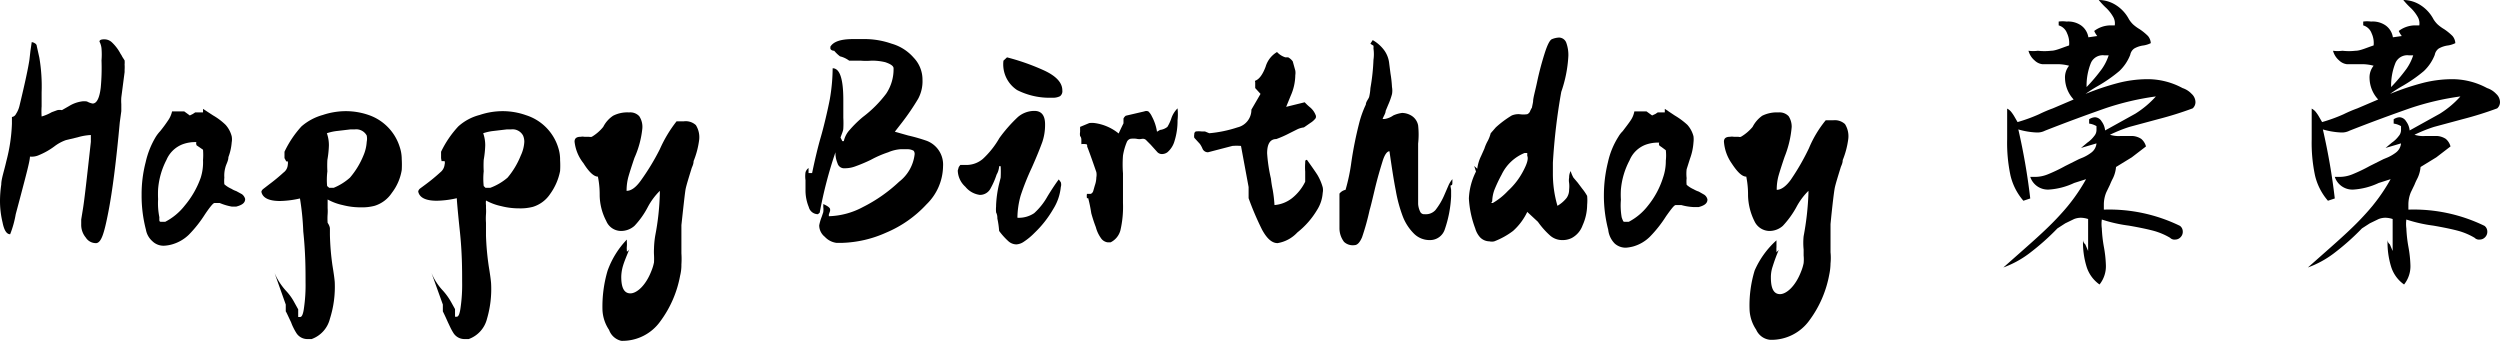 <svg xmlns="http://www.w3.org/2000/svg" viewBox="0 0 98.51 13.43">
    <g id=''>
        <g>
            <path class="cls-1"
                  d="M3.92,1.64q0-.09.18-.09a.43.43,0,0,1,.3.11,1.7,1.7,0,0,1,.35.46.75.75,0,0,1,.07.12l.09.14a.91.91,0,0,1,0,.16,1.55,1.55,0,0,1,0,.21v.09l-.13,1a1.78,1.78,0,0,0,0,.26c0,.1,0,.2,0,.28l-.06.44c-.14,1.53-.29,2.71-.45,3.53S4,9.55,3.8,9.58a.47.47,0,0,1-.42-.22.78.78,0,0,1-.18-.52V8.65l.06-.37c.06-.34.16-1.24.32-2.69V5.32a2.24,2.24,0,0,0-.52.09l-.46.11a1.65,1.65,0,0,0-.46.25,2.78,2.78,0,0,1-.6.34.69.69,0,0,1-.36.06c0,.17-.15.72-.4,1.67l-.16.6a4,4,0,0,1-.22.79c-.14,0-.24-.16-.3-.47A3.58,3.58,0,0,1,0,7.91a4.48,4.48,0,0,1,.05-.64c0-.22.11-.52.2-.92A6.67,6.67,0,0,0,.47,4.88c0-.12,0-.21,0-.27a.21.21,0,0,0,.16-.12,1,1,0,0,0,.14-.33c.21-.87.34-1.47.39-1.81L1.2,2l.05-.34a.27.27,0,0,1,.13.05.13.13,0,0,1,.07.11l.1.45a6.77,6.77,0,0,1,.09,1.37v.55a3.06,3.06,0,0,0,0,.4,1.78,1.78,0,0,0,.4-.17l.22-.08a.45.45,0,0,1,.18,0l.28-.16A1.31,1.31,0,0,1,3.2,4,.62.62,0,0,1,3.43,4a.74.74,0,0,0,.22.08c.16,0,.27-.21.32-.63A8.27,8.27,0,0,0,4,2.38a2.91,2.91,0,0,0,0-.47A.72.72,0,0,0,3.92,1.64Z"/>
            <path class="cls-1"
                  d="M5.75,9.05a5.3,5.3,0,0,1-.17-1.37,5,5,0,0,1,.16-1.29,3.35,3.35,0,0,1,.4-1,1.46,1.46,0,0,1,.17-.22c.13-.16.23-.3.31-.42a1,1,0,0,0,.16-.36l.24,0,.24,0,.22.16.12-.06.09-.06H8l0-.14.4.26a2.47,2.47,0,0,1,.49.37,1.08,1.08,0,0,1,.24.45.67.67,0,0,1,0,.24A2.07,2.07,0,0,1,9,6.19c0,.15-.09.28-.12.41A1.17,1.17,0,0,0,8.84,7a1.27,1.27,0,0,0,0,.26s.1.1.28.18a.85.85,0,0,0,.19.09l.22.12a.34.34,0,0,1,.13.19c0,.13-.08.23-.35.3l-.18,0A2.2,2.2,0,0,1,8.66,8L8.55,8l-.1,0h0c-.05,0-.18.16-.37.44a4.85,4.85,0,0,1-.64.81,1.57,1.57,0,0,1-.66.38,1.38,1.38,0,0,1-.28.05A.63.63,0,0,1,6,9.5.78.78,0,0,1,5.75,9.05Zm.53-.49a1,1,0,0,0,0,.13s0,.05.06.05l.17,0a2.34,2.34,0,0,0,.77-.64A3.54,3.54,0,0,0,7.91,7,2,2,0,0,0,8,6.31,2.71,2.71,0,0,0,8,5.9s0,0-.13-.09-.13-.08-.13-.11a.12.12,0,0,1,0-.1,1.42,1.42,0,0,0-.53.08,1.13,1.13,0,0,0-.65.62,3,3,0,0,0-.33,1.15,3.94,3.94,0,0,0,0,.4A2.76,2.76,0,0,0,6.28,8.56Z"/>
            <path class="cls-1"
                  d="M11.21,6.23l0-.25a4,4,0,0,1,.67-1,2.16,2.16,0,0,1,.84-.45,2.89,2.89,0,0,1,.91-.15,2.74,2.74,0,0,1,.92.16,1.94,1.94,0,0,1,1.2,1.25,1.51,1.51,0,0,1,.08.48,3.62,3.62,0,0,1,0,.43,2,2,0,0,1-.39.9,1.26,1.26,0,0,1-.68.51,1.94,1.94,0,0,1-.55.06,2.82,2.82,0,0,1-.71-.09,2.14,2.14,0,0,1-.59-.22s0,.09,0,.19V8.2a1.63,1.63,0,0,1,0,.24,2.35,2.35,0,0,0,0,.34C13,8.91,13,9,13,9l0,.25a10.05,10.05,0,0,0,.1,1.21c.05.3.08.52.09.65A4.15,4.15,0,0,1,13,12.56a1.14,1.14,0,0,1-.72.8l-.19,0a.51.51,0,0,1-.42-.25,2.18,2.18,0,0,1-.12-.22,1.64,1.64,0,0,1-.08-.19c-.12-.25-.18-.39-.21-.43l0-.06V12l-.44-1.24a2.49,2.49,0,0,0,.46.71,2.08,2.08,0,0,1,.32.45l.15.27v.3h.08c.07,0,.12-.13.15-.37a6.31,6.31,0,0,0,.06-1c0-.49,0-1.15-.09-2a10.37,10.37,0,0,0-.13-1.3,3.76,3.76,0,0,1-.79.1c-.43,0-.68-.12-.73-.36,0,0,0-.06.08-.12l.22-.17a7.12,7.12,0,0,0,.57-.47.41.41,0,0,0,.17-.31.35.35,0,0,0,0-.13l0,0h-.06Zm1.68,1.1s0,0,.08.07l.12,0h.06A2.25,2.25,0,0,0,13.79,7a3.17,3.17,0,0,0,.53-.87,1.61,1.61,0,0,0,.13-.54.62.62,0,0,0,0-.25.47.47,0,0,0-.48-.24h-.17l-.51.06a1.93,1.93,0,0,0-.41.09,1.42,1.42,0,0,1,.08.48,3.92,3.92,0,0,1-.06.57,3.91,3.91,0,0,0,0,.45A2.68,2.68,0,0,0,12.89,7.33Z"/>
            <path class="cls-1"
                  d="M17.38,6.23l0-.25a4,4,0,0,1,.68-1,2,2,0,0,1,.84-.45,2.85,2.85,0,0,1,.91-.15,2.74,2.74,0,0,1,.92.16A1.94,1.94,0,0,1,22,5.83a1.51,1.51,0,0,1,.07.48,3.46,3.46,0,0,1,0,.43,2.29,2.29,0,0,1-.39.9,1.26,1.26,0,0,1-.68.51,1.94,1.94,0,0,1-.55.06,2.82,2.82,0,0,1-.71-.09,2.14,2.14,0,0,1-.59-.22.82.82,0,0,0,0,.19V8.2a1.63,1.63,0,0,1,0,.24,2.35,2.35,0,0,0,0,.34c0,.13,0,.22,0,.26l0,.25a10.57,10.57,0,0,0,.11,1.21c.05.3.08.52.09.65a4.15,4.15,0,0,1-.16,1.41,1.14,1.14,0,0,1-.72.8l-.19,0a.51.51,0,0,1-.42-.25,2.18,2.18,0,0,1-.12-.22l-.09-.19c-.11-.25-.18-.39-.2-.43l0-.06V12L17,10.75a2.29,2.29,0,0,0,.46.71,2.5,2.5,0,0,1,.32.45l.15.27v.3H18c.07,0,.12-.13.15-.37a6.31,6.31,0,0,0,.06-1c0-.49,0-1.15-.09-2S18,7.87,18,7.81a3.76,3.76,0,0,1-.79.1c-.43,0-.68-.12-.73-.36,0,0,0-.06.07-.12l.23-.17a7.12,7.12,0,0,0,.57-.47.45.45,0,0,0,.17-.31.24.24,0,0,0,0-.13l0,0H17.4Zm1.68,1.1s0,0,.07.07l.13,0h.06A2.25,2.25,0,0,0,20,7a3.17,3.17,0,0,0,.52-.87,1.44,1.44,0,0,0,.14-.54.62.62,0,0,0-.05-.25.47.47,0,0,0-.48-.24h-.17l-.51.06a1.93,1.93,0,0,0-.41.09,1.42,1.42,0,0,1,.08.48,3.92,3.92,0,0,1-.06.57,4.14,4.14,0,0,0,0,.45A2.7,2.7,0,0,0,19.06,7.33Z"/>
            <path class="cls-1"
                  d="M22.64,5.58c0-.13.08-.19.24-.19a.44.44,0,0,1,.15,0h.18a.22.22,0,0,0,.11,0A1.7,1.7,0,0,0,23.77,5a1.15,1.15,0,0,1,.39-.44,1.23,1.23,0,0,1,.63-.13.48.48,0,0,1,.4.15.76.76,0,0,1,.12.49A3.76,3.76,0,0,1,25,6.22q-.16.47-.24.75a2.08,2.08,0,0,0-.07.55c.18,0,.36-.13.55-.39A9.23,9.23,0,0,0,26,5.88a5.13,5.13,0,0,1,.66-1.1h.29a.59.59,0,0,1,.47.15.9.9,0,0,1,.13.58,3.36,3.36,0,0,1-.22.84c0,.13-.06.22-.08.29-.12.39-.2.65-.23.79s-.09.71-.17,1.44c0,.24,0,.4,0,.48s0,.27,0,.63a3.25,3.25,0,0,1,0,.44,1.7,1.7,0,0,1-.05.44,4.33,4.33,0,0,1-.78,1.8,1.83,1.83,0,0,1-1.54.77A.67.67,0,0,1,24,13a1.53,1.53,0,0,1-.26-.78,5,5,0,0,1,.2-1.55,3.46,3.46,0,0,1,.76-1.23v.09a1,1,0,0,1,0,.18.71.71,0,0,0,0,.14s0,.06,0,.06.05,0,.1-.09c-.12.29-.21.51-.25.65a1.62,1.62,0,0,0-.07.44c0,.44.12.65.36.65s.6-.29.83-.89a1.73,1.73,0,0,0,.1-.33,2.66,2.66,0,0,0,0-.3,2.37,2.37,0,0,1,0-.24,3.61,3.61,0,0,1,.05-.52A10,10,0,0,0,26,7.62v-.1a2.64,2.64,0,0,0-.48.65A3.27,3.27,0,0,1,25,8.9a.79.79,0,0,1-.55.2.63.63,0,0,1-.56-.39,2.24,2.24,0,0,1-.26-1c0-.15,0-.4-.07-.75-.17,0-.37-.21-.57-.53A1.64,1.64,0,0,1,22.64,5.58Z"/>
            <path class="cls-1"
                  d="M32.72,1.91V1.84c.12-.2.41-.3.89-.3h.52a3.23,3.23,0,0,1,1,.18,1.81,1.81,0,0,1,.87.55,1.25,1.25,0,0,1,.35.88,1.45,1.45,0,0,1-.17.74,9.37,9.37,0,0,1-.64.94l-.28.36.53.15a6.74,6.74,0,0,1,.73.21,1,1,0,0,1,.64,1,2.13,2.13,0,0,1-.65,1.5,4.58,4.58,0,0,1-1.6,1.12,4.54,4.54,0,0,1-1.73.4l-.22,0a.76.76,0,0,1-.46-.24.58.58,0,0,1-.22-.45,1.83,1.83,0,0,1,.1-.34l.06-.18a.76.76,0,0,0,0-.21.8.8,0,0,0,0-.11q.27.12.27.21v.06l-.05.14v.07A3,3,0,0,0,34,8.16a6,6,0,0,0,1.43-1,1.59,1.59,0,0,0,.61-1.08A.2.2,0,0,0,36,5.94a.49.49,0,0,0-.25-.06h-.27A1.52,1.52,0,0,0,35,6a4.21,4.21,0,0,0-.69.3,6.23,6.23,0,0,1-.62.26,1.16,1.16,0,0,1-.4.07A.27.27,0,0,1,33,6.43,1.06,1.06,0,0,1,32.92,6a16.8,16.8,0,0,0-.62,2.38l-.07.06a.37.37,0,0,1-.36-.28,1.73,1.73,0,0,1-.13-.63V7.1a1.09,1.09,0,0,1,0-.31.33.33,0,0,1,.12-.17v.2H32c.1-.48.22-1,.34-1.41s.28-1.09.36-1.51a7.35,7.35,0,0,0,.11-1.21c.28,0,.42.41.42,1.25v.7a3.87,3.87,0,0,1,0,.42c0,.09-.06.21-.11.36l.07.14h.06a.94.94,0,0,1,.23-.44A4.48,4.48,0,0,1,34,4.61a4.65,4.65,0,0,0,.92-.92,1.73,1.73,0,0,0,.29-1q0-.13-.33-.24a2.23,2.23,0,0,0-.54-.06,2.45,2.45,0,0,1-.43,0l-.45,0a1,1,0,0,0-.36-.17A1.45,1.45,0,0,1,32.87,2C32.77,2,32.72,1.94,32.72,1.91Z"/>
            <path class="cls-1"
                  d="M37.78,6.58l.06-.08.25,0a1,1,0,0,0,.64-.24,3.46,3.46,0,0,0,.65-.82,5.73,5.73,0,0,1,.73-.83,1,1,0,0,1,.65-.24c.28,0,.42.18.42.53a2.09,2.09,0,0,1-.11.7c-.08.22-.21.55-.41,1a10,10,0,0,0-.44,1.1,3.35,3.35,0,0,0-.13.88,1.08,1.08,0,0,0,.66-.18,2.61,2.61,0,0,0,.53-.67c.19-.31.34-.53.44-.66l.08.11a.32.32,0,0,1,0,.19,2,2,0,0,1-.3.87,4.18,4.18,0,0,1-.74.94,2.49,2.49,0,0,1-.41.34.58.58,0,0,1-.3.11.48.48,0,0,1-.31-.12,2.72,2.72,0,0,1-.37-.41,3.49,3.49,0,0,0-.07-.49c0-.06,0-.14-.05-.24a1.29,1.29,0,0,1,0-.24V8.08a4.47,4.47,0,0,1,.11-.8L39.43,7a4.14,4.14,0,0,0,0-.45h-.06s0,.16-.1.33a3,3,0,0,1-.23.53.47.47,0,0,1-.43.27.88.88,0,0,1-.57-.32.89.89,0,0,1-.3-.64Zm1.76-4.19.14-.13a8.82,8.82,0,0,1,1.47.52c.47.22.71.48.71.78a.25.25,0,0,1-.09.23.6.6,0,0,1-.31.06,2.82,2.82,0,0,1-1.38-.3A1.21,1.21,0,0,1,39.54,2.39Z"/>
            <path class="cls-1"
                  d="M44.08,5.26s.08-.18.19-.4l0-.1,0-.09a.31.31,0,0,1,.09-.11l.73-.17a.21.21,0,0,1,.16,0,.64.64,0,0,1,.14.2,1.85,1.85,0,0,1,.2.6l.12-.07A.58.58,0,0,0,46,5a1.62,1.62,0,0,0,.15-.32,1,1,0,0,1,.25-.41,2.17,2.17,0,0,1,0,.47,2.66,2.66,0,0,1-.12.82A.9.9,0,0,1,46,6a.37.37,0,0,1-.2.07A.25.25,0,0,1,45.61,6l-.27-.3-.16-.16a.19.19,0,0,0-.12-.07H45a.46.46,0,0,1-.21,0,.81.81,0,0,0-.25,0,.22.22,0,0,0-.14.13,2.31,2.31,0,0,0-.15.53,4.64,4.64,0,0,0,0,.7c0,.28,0,.51,0,.68V8a4.09,4.09,0,0,1-.1,1.07.74.74,0,0,1-.39.48l-.11,0a.38.38,0,0,1-.27-.17,1.32,1.32,0,0,1-.2-.43A5.77,5.77,0,0,1,43,8.4a5.64,5.64,0,0,0-.12-.59l0,0s-.05,0-.05,0a.49.49,0,0,1,0-.17s0,0,.08,0l.07,0a.18.18,0,0,0,.1-.12l.06-.21a1,1,0,0,0,.06-.32.56.56,0,0,0,0-.21q-.28-.81-.36-1c0-.07,0-.1-.07-.1a.47.47,0,0,0-.16,0l0-.14c0-.06,0-.12-.05-.18a.47.47,0,0,1,0-.16V5l.36-.15a.82.82,0,0,1,.22,0A1.9,1.9,0,0,1,44.08,5.26Z"/>
            <path class="cls-1"
                  d="M49.46,3.47l0-.1,0-.13a.07.07,0,0,1,0-.06c.15-.05.29-.23.41-.55a1,1,0,0,1,.45-.58.76.76,0,0,0,.33.21l.11,0a.52.52,0,0,1,.18.16l.1.36a.57.57,0,0,1,0,.18,2.05,2.05,0,0,1-.18.81l-.18.44.73-.18a2.05,2.05,0,0,0,.2.19.75.75,0,0,1,.23.31.15.15,0,0,1,0,.13.74.74,0,0,1-.2.18l-.26.18a.88.88,0,0,0-.25.07l-.32.16a4.2,4.2,0,0,1-.52.23c-.24,0-.36.19-.36.56a6.17,6.17,0,0,0,.15,1,4.26,4.26,0,0,0,.07.44,5.3,5.3,0,0,1,.07.6,1.29,1.29,0,0,0,.69-.27,1.87,1.87,0,0,0,.52-.65s0-.18,0-.4a2.27,2.27,0,0,1,0-.34c0-.08,0-.12.07-.12.18.25.32.45.41.59a2,2,0,0,1,.21.49.54.54,0,0,1,0,.22,1.44,1.44,0,0,1-.22.67,3.25,3.25,0,0,1-.78.89,1.36,1.36,0,0,1-.78.42c-.22,0-.42-.18-.61-.53a11.53,11.53,0,0,1-.53-1.24l0-.35,0-.09-.3-1.62a2,2,0,0,0-.34,0L47.6,6a.23.23,0,0,1-.22-.15,1,1,0,0,0-.1-.18l-.11-.12-.11-.12a.32.32,0,0,1,0-.14.11.11,0,0,1,.06-.11,1,1,0,0,1,.23,0h.13l.17.07a4.88,4.88,0,0,0,1.11-.23.71.71,0,0,0,.55-.7l.36-.62Z"/>
            <path class="cls-1"
                  d="M54,1.72l.09-.14a1.46,1.46,0,0,1,.46.41,1.07,1.07,0,0,1,.19.51l.05.39a4.64,4.64,0,0,1,.06.54.79.79,0,0,1,0,.28,2.8,2.8,0,0,1-.15.42l-.1.24c0,.1-.08.2-.12.32h.07a.8.8,0,0,0,.35-.14,1.19,1.19,0,0,1,.35-.1.73.73,0,0,1,.4.13.58.58,0,0,1,.23.36,3.32,3.32,0,0,1,0,.72v.51c0,.33,0,.68,0,1s0,.64,0,.87a.82.82,0,0,0,.08.3.17.17,0,0,0,.18.1.51.51,0,0,0,.42-.16,2.64,2.64,0,0,0,.35-.59l.16-.37a1,1,0,0,1,.16-.26l0,.09c0,.1,0,.15-.05.15s0,.12,0,.2,0,.15,0,.24a4.64,4.64,0,0,1-.25,1.3.61.61,0,0,1-.59.42.87.87,0,0,1-.6-.23,1.93,1.93,0,0,1-.46-.69A5.53,5.53,0,0,1,55,7.51c-.09-.45-.17-1-.25-1.55-.09,0-.19.13-.27.39s-.2.65-.32,1.16-.17.7-.19.76a9.64,9.64,0,0,1-.3,1.08c-.09.21-.19.31-.3.31a.5.5,0,0,1-.41-.13A.89.89,0,0,1,52.78,9c0-.09,0-.17,0-.23s0-.12,0-.16c0-.29,0-.47,0-.56s0-.2,0-.42a.41.41,0,0,1,.24-.15,7.33,7.33,0,0,0,.23-1.1,14.84,14.84,0,0,1,.3-1.5,4,4,0,0,1,.27-.76c0-.11.1-.21.13-.3A2,2,0,0,0,54,3.47a8,8,0,0,0,.12-1.11,1.55,1.55,0,0,0,0-.45.52.52,0,0,0,0-.11S54,1.73,54,1.72Z"/>
            <path class="cls-1"
                  d="M60.41,4c0-.14.08-.4.16-.78s.18-.75.29-1.1.21-.55.3-.58a.83.83,0,0,1,.27-.06.31.31,0,0,1,.29.21,1.43,1.43,0,0,1,.08.51,5.1,5.1,0,0,1-.28,1.42,23.72,23.72,0,0,0-.33,2.79c0,.1,0,.24,0,.41a4.47,4.47,0,0,0,.18,1.29,1.29,1.29,0,0,0,.36-.31.56.56,0,0,0,.1-.33,1.22,1.22,0,0,0,0-.26.58.58,0,0,1,0-.21.53.53,0,0,1,.06-.26A1.24,1.24,0,0,0,62,7l.17.2.18.24a1.91,1.91,0,0,1,.19.28,1.9,1.9,0,0,1,0,.35,2,2,0,0,1-.18.81.91.91,0,0,1-.43.5.8.8,0,0,1-.37.08.72.72,0,0,1-.47-.17,3.16,3.16,0,0,1-.49-.55l-.42-.39a2.36,2.36,0,0,1-.56.75,3,3,0,0,1-.74.41.41.41,0,0,1-.19,0,.52.52,0,0,1-.37-.16A.89.89,0,0,1,58.13,9a3.94,3.94,0,0,1-.25-1.18,2.58,2.58,0,0,1,.28-1.06l-.07-.22.12.11a1.59,1.59,0,0,1,.15-.5l.13-.29a1.67,1.67,0,0,1,.14-.32,1.44,1.44,0,0,0,.11-.29l.2-.23a4,4,0,0,1,.63-.47.69.69,0,0,1,.31-.05,1,1,0,0,0,.3,0,.22.22,0,0,0,.12-.14l.06-.12s0,0,0,.14,0,0,0-.08S60.4,4.09,60.41,4ZM58.76,8l.06,0a2.58,2.58,0,0,0,.6-.48,2.81,2.81,0,0,0,.6-.78c.16-.3.21-.49.16-.6l0-.11-.11,0a1.72,1.72,0,0,0-.9.85,5.82,5.82,0,0,0-.28.59,1.38,1.38,0,0,0-.09.46Z"/>
            <path class="cls-1"
                  d="M63.37,9.05a5.3,5.3,0,0,1-.17-1.37,5.43,5.43,0,0,1,.16-1.29,3.11,3.11,0,0,1,.41-1,1,1,0,0,1,.17-.22c.12-.16.23-.3.31-.42a.92.92,0,0,0,.15-.36l.24,0,.24,0,.22.16.13-.06.09-.06h.28l0-.14.39.26a2.94,2.94,0,0,1,.5.37,1.08,1.08,0,0,1,.24.45,1,1,0,0,1,0,.24,2.31,2.31,0,0,1-.14.65l-.13.41a1.55,1.55,0,0,0,0,.35,1.22,1.22,0,0,0,0,.26s.1.1.28.18a1,1,0,0,0,.2.09l.21.12a.3.3,0,0,1,.13.19c0,.13-.08.23-.35.3l-.18,0a2.21,2.21,0,0,1-.5-.08l-.12,0-.1,0h0c-.06,0-.18.16-.38.44a4.85,4.85,0,0,1-.64.81,1.53,1.53,0,0,1-.65.38,1.58,1.58,0,0,1-.29.05.65.65,0,0,1-.44-.16A.91.91,0,0,1,63.37,9.05Zm.53-.49a.89.89,0,0,0,.05.13.06.06,0,0,0,.06.05l.17,0a2.32,2.32,0,0,0,.76-.64A3.34,3.34,0,0,0,65.53,7a2,2,0,0,0,.11-.67,1.84,1.84,0,0,0,0-.41s0,0-.12-.09-.13-.08-.14-.11a.12.12,0,0,1,0-.1,1.44,1.44,0,0,0-.53.08,1.11,1.11,0,0,0-.64.62,3,3,0,0,0-.34,1.15,3.36,3.36,0,0,0,0,.4A2.76,2.76,0,0,0,63.9,8.56Z"/>
            <path class="cls-1"
                  d="M67.93,5.58c0-.13.08-.19.24-.19a.44.44,0,0,1,.15,0h.18a.16.16,0,0,0,.1,0A1.76,1.76,0,0,0,69.06,5a1.22,1.22,0,0,1,.38-.44,1.3,1.3,0,0,1,.64-.13.49.49,0,0,1,.4.15A.76.76,0,0,1,70.6,5a4.07,4.07,0,0,1-.28,1.18q-.16.47-.24.75a2.08,2.08,0,0,0-.07.55c.17,0,.36-.13.55-.39a9.23,9.23,0,0,0,.72-1.25,4.39,4.39,0,0,1,.66-1.1h.29a.59.59,0,0,1,.47.15.9.9,0,0,1,.13.58,3.36,3.36,0,0,1-.22.84c0,.13-.06.22-.08.29-.12.39-.2.65-.23.79s-.1.71-.17,1.44c0,.24,0,.4,0,.48s0,.27,0,.63a2.18,2.18,0,0,1,0,.44,2.28,2.28,0,0,1-.05.44,4.33,4.33,0,0,1-.78,1.8,1.84,1.84,0,0,1-1.55.77.67.67,0,0,1-.55-.4,1.53,1.53,0,0,1-.26-.78,4.74,4.74,0,0,1,.2-1.55A3.46,3.46,0,0,1,70,9.47v.09c0,.07,0,.13,0,.18a.78.78,0,0,0,0,.14s0,.06,0,.06,0,0,.09-.09a6.7,6.7,0,0,0-.24.65,1.31,1.31,0,0,0-.07.44c0,.44.12.65.36.65s.6-.29.83-.89a1.73,1.73,0,0,0,.1-.33,1.45,1.45,0,0,0,0-.3V9.83a2.59,2.59,0,0,1,0-.52,11.18,11.18,0,0,0,.19-1.69v-.1a2.64,2.64,0,0,0-.48.65,3.63,3.63,0,0,1-.53.73.79.79,0,0,1-.55.2.66.66,0,0,1-.57-.39,2.39,2.39,0,0,1-.25-1c0-.15,0-.4-.07-.75-.18,0-.37-.21-.58-.53A1.71,1.71,0,0,1,67.93,5.58Z"/>
            <path class="cls-1"
                  d="M82.7,0a1.27,1.27,0,0,1,.69.21,1.47,1.47,0,0,1,.5.55,1.08,1.08,0,0,0,.16.2,1.6,1.6,0,0,0,.26.19,2.17,2.17,0,0,1,.33.27.48.48,0,0,1,.11.28,1,1,0,0,1-.28.09,1,1,0,0,0-.37.12.39.39,0,0,0-.16.25,1.76,1.76,0,0,1-.43.64,5.74,5.74,0,0,1-.83.58,5.29,5.29,0,0,0-.5.32,10.17,10.17,0,0,1,1.32-.44,4.72,4.72,0,0,1,1.09-.14A2.89,2.89,0,0,1,86,3.47a.86.86,0,0,1,.36.23.45.45,0,0,1,.15.32.33.33,0,0,1-.11.25,13.62,13.62,0,0,1-1.34.42L83.91,5a5.89,5.89,0,0,0-.77.31,1.13,1.13,0,0,0,.4.05h.51a.72.72,0,0,1,.32.11.58.58,0,0,1,.19.3L84,6.2l-.62.38a1.26,1.26,0,0,1-.12.44,2.56,2.56,0,0,0-.12.26L83,7.57a1.25,1.25,0,0,0-.1.48l0,.21a6.37,6.37,0,0,1,3,.64.28.28,0,0,1,.11.22.3.3,0,0,1-.09.23.29.29,0,0,1-.21.09.24.24,0,0,1-.2-.07,2.66,2.66,0,0,0-.63-.27c-.22-.06-.54-.13-1-.21a5.67,5.67,0,0,1-1.06-.24,1.33,1.33,0,0,0,0,.35,5.31,5.31,0,0,0,.08.72,4.73,4.73,0,0,1,.08.72,1.15,1.15,0,0,1-.25.77,1.34,1.34,0,0,1-.51-.7,3.23,3.23,0,0,1-.14-1.07c0,.05,0,.11.09.19l.11.26,0-1.26A1,1,0,0,0,82,8.58a.76.76,0,0,0-.27.05l-.35.17L81.07,9a9.56,9.56,0,0,1-1.13,1,3.92,3.92,0,0,1-1,.54l.69-.61c.6-.53,1.13-1,1.57-1.49a7.18,7.18,0,0,0,1-1.38l-.47.15a2.73,2.73,0,0,1-1,.26.73.73,0,0,1-.73-.5h.17a1.34,1.34,0,0,0,.52-.1,6.37,6.37,0,0,0,.69-.33l.54-.27.17-.07a1.66,1.66,0,0,0,.32-.19.51.51,0,0,0,.2-.36L82,5.83l.25-.21a1.12,1.12,0,0,0,.27-.26.36.36,0,0,0,.09-.24l0-.15a.78.78,0,0,0-.29-.1V4.7a.46.46,0,0,1,.23-.08.32.32,0,0,1,.26.16.72.72,0,0,1,.14.36l1.19-.66a3.75,3.75,0,0,0,.81-.68,10.69,10.69,0,0,0-2,.47c-.74.26-1.53.55-2.37.88a.66.66,0,0,1-.34.07,3,3,0,0,1-.71-.12A24.86,24.86,0,0,1,80,7.82l-.27.09a2.34,2.34,0,0,1-.51-1,6.18,6.18,0,0,1-.13-1.42V5q0-.41,0-.72a.48.48,0,0,1,.16.13,1.51,1.51,0,0,1,.14.21l.11.19a6.39,6.39,0,0,0,.85-.31,5.41,5.41,0,0,1,.54-.23l.82-.35a1.27,1.27,0,0,1-.34-.83.73.73,0,0,1,.16-.5,1.79,1.79,0,0,0-.53-.06h-.52a.53.53,0,0,1-.31-.15A.75.75,0,0,1,79.93,2,1.38,1.38,0,0,0,80.3,2,2.37,2.37,0,0,0,80.82,2c.18,0,.41-.11.71-.21a.9.9,0,0,0-.08-.48A.5.5,0,0,0,81.12,1V.85a1.06,1.06,0,0,1,.31,0A.89.89,0,0,1,82,1a.71.71,0,0,1,.29.47l.35-.05a.92.92,0,0,1-.12-.2A1.08,1.08,0,0,1,83.15,1l.18,0a.51.51,0,0,0-.06-.33A1.55,1.55,0,0,0,83,.32,2.79,2.79,0,0,1,82.7,0Zm-.48,3.43a6.85,6.85,0,0,0,.6-.71,2,2,0,0,0,.27-.54h-.17a.51.51,0,0,0-.53.3A2.39,2.39,0,0,0,82.22,3.43Z"/>
            <path class="cls-1"
                  d="M94.7,0a1.27,1.27,0,0,1,.69.21,1.47,1.47,0,0,1,.5.55,1.08,1.08,0,0,0,.16.2,1.6,1.6,0,0,0,.26.19,2.17,2.17,0,0,1,.33.27.48.48,0,0,1,.11.28,1,1,0,0,1-.28.09,1,1,0,0,0-.37.12.39.39,0,0,0-.16.25,1.76,1.76,0,0,1-.43.64,5.74,5.74,0,0,1-.83.58,5.29,5.29,0,0,0-.5.32,10.17,10.17,0,0,1,1.32-.44,4.72,4.72,0,0,1,1.09-.14A2.89,2.89,0,0,1,98,3.47a.86.86,0,0,1,.36.23.45.45,0,0,1,.15.32.33.33,0,0,1-.11.25,13.62,13.62,0,0,1-1.34.42L95.91,5a5.89,5.89,0,0,0-.77.31,1.13,1.13,0,0,0,.4.05h.51a.72.72,0,0,1,.32.11.58.58,0,0,1,.19.3L96,6.2l-.62.38a1.26,1.26,0,0,1-.12.44,2.56,2.56,0,0,0-.12.26L95,7.57a1.25,1.25,0,0,0-.1.48l0,.21a6.37,6.37,0,0,1,3,.64.28.28,0,0,1,.11.22.3.3,0,0,1-.09.23.29.29,0,0,1-.21.09.24.24,0,0,1-.2-.07,2.66,2.66,0,0,0-.63-.27c-.22-.06-.54-.13-1-.21a5.67,5.67,0,0,1-1.06-.24,1.33,1.33,0,0,0,0,.35,5.31,5.31,0,0,0,.08.72,4.73,4.73,0,0,1,.08.72,1.15,1.15,0,0,1-.25.77,1.34,1.34,0,0,1-.51-.7,3.23,3.23,0,0,1-.14-1.07c0,.05,0,.11.09.19l.11.26,0-1.26A1,1,0,0,0,94,8.58a.76.76,0,0,0-.27.05l-.35.17L93.07,9a9.56,9.56,0,0,1-1.13,1,3.92,3.92,0,0,1-1,.54l.69-.61c.6-.53,1.13-1,1.57-1.49a7.18,7.18,0,0,0,1-1.38l-.47.15a2.73,2.73,0,0,1-1,.26.73.73,0,0,1-.73-.5h.17a1.34,1.34,0,0,0,.52-.1,6.37,6.37,0,0,0,.69-.33l.54-.27.17-.07a1.66,1.66,0,0,0,.32-.19.51.51,0,0,0,.2-.36L94,5.83l.25-.21a1.12,1.12,0,0,0,.27-.26.36.36,0,0,0,.09-.24l0-.15a.78.78,0,0,0-.29-.1V4.7a.46.46,0,0,1,.23-.08.32.32,0,0,1,.26.16.72.72,0,0,1,.14.36l1.19-.66a3.75,3.75,0,0,0,.81-.68,10.69,10.69,0,0,0-2,.47c-.74.26-1.53.55-2.37.88a.66.66,0,0,1-.34.07,3,3,0,0,1-.71-.12A24.86,24.86,0,0,1,92,7.82l-.27.09a2.34,2.34,0,0,1-.51-1,6.18,6.18,0,0,1-.13-1.42V5q0-.41,0-.72a.48.48,0,0,1,.16.13,1.51,1.51,0,0,1,.14.21l.11.19a6.39,6.39,0,0,0,.85-.31,5.41,5.41,0,0,1,.54-.23l.82-.35a1.27,1.27,0,0,1-.34-.83.73.73,0,0,1,.16-.5,1.79,1.79,0,0,0-.53-.06h-.52a.53.53,0,0,1-.31-.15A.75.75,0,0,1,91.93,2,1.38,1.38,0,0,0,92.3,2,2.37,2.37,0,0,0,92.82,2c.18,0,.41-.11.71-.21a.9.9,0,0,0-.08-.48A.5.5,0,0,0,93.12,1V.85a1.06,1.06,0,0,1,.31,0A.89.89,0,0,1,94,1a.71.71,0,0,1,.29.47l.35-.05a.92.92,0,0,1-.12-.2A1.08,1.08,0,0,1,95.15,1l.18,0a.51.51,0,0,0-.06-.33A1.55,1.55,0,0,0,95,.32,2.79,2.79,0,0,1,94.7,0Zm-.48,3.43a6.85,6.85,0,0,0,.6-.71,2,2,0,0,0,.27-.54h-.17a.51.51,0,0,0-.53.3A2.39,2.39,0,0,0,94.22,3.43Z"/>
        </g>
    </g>
</svg>